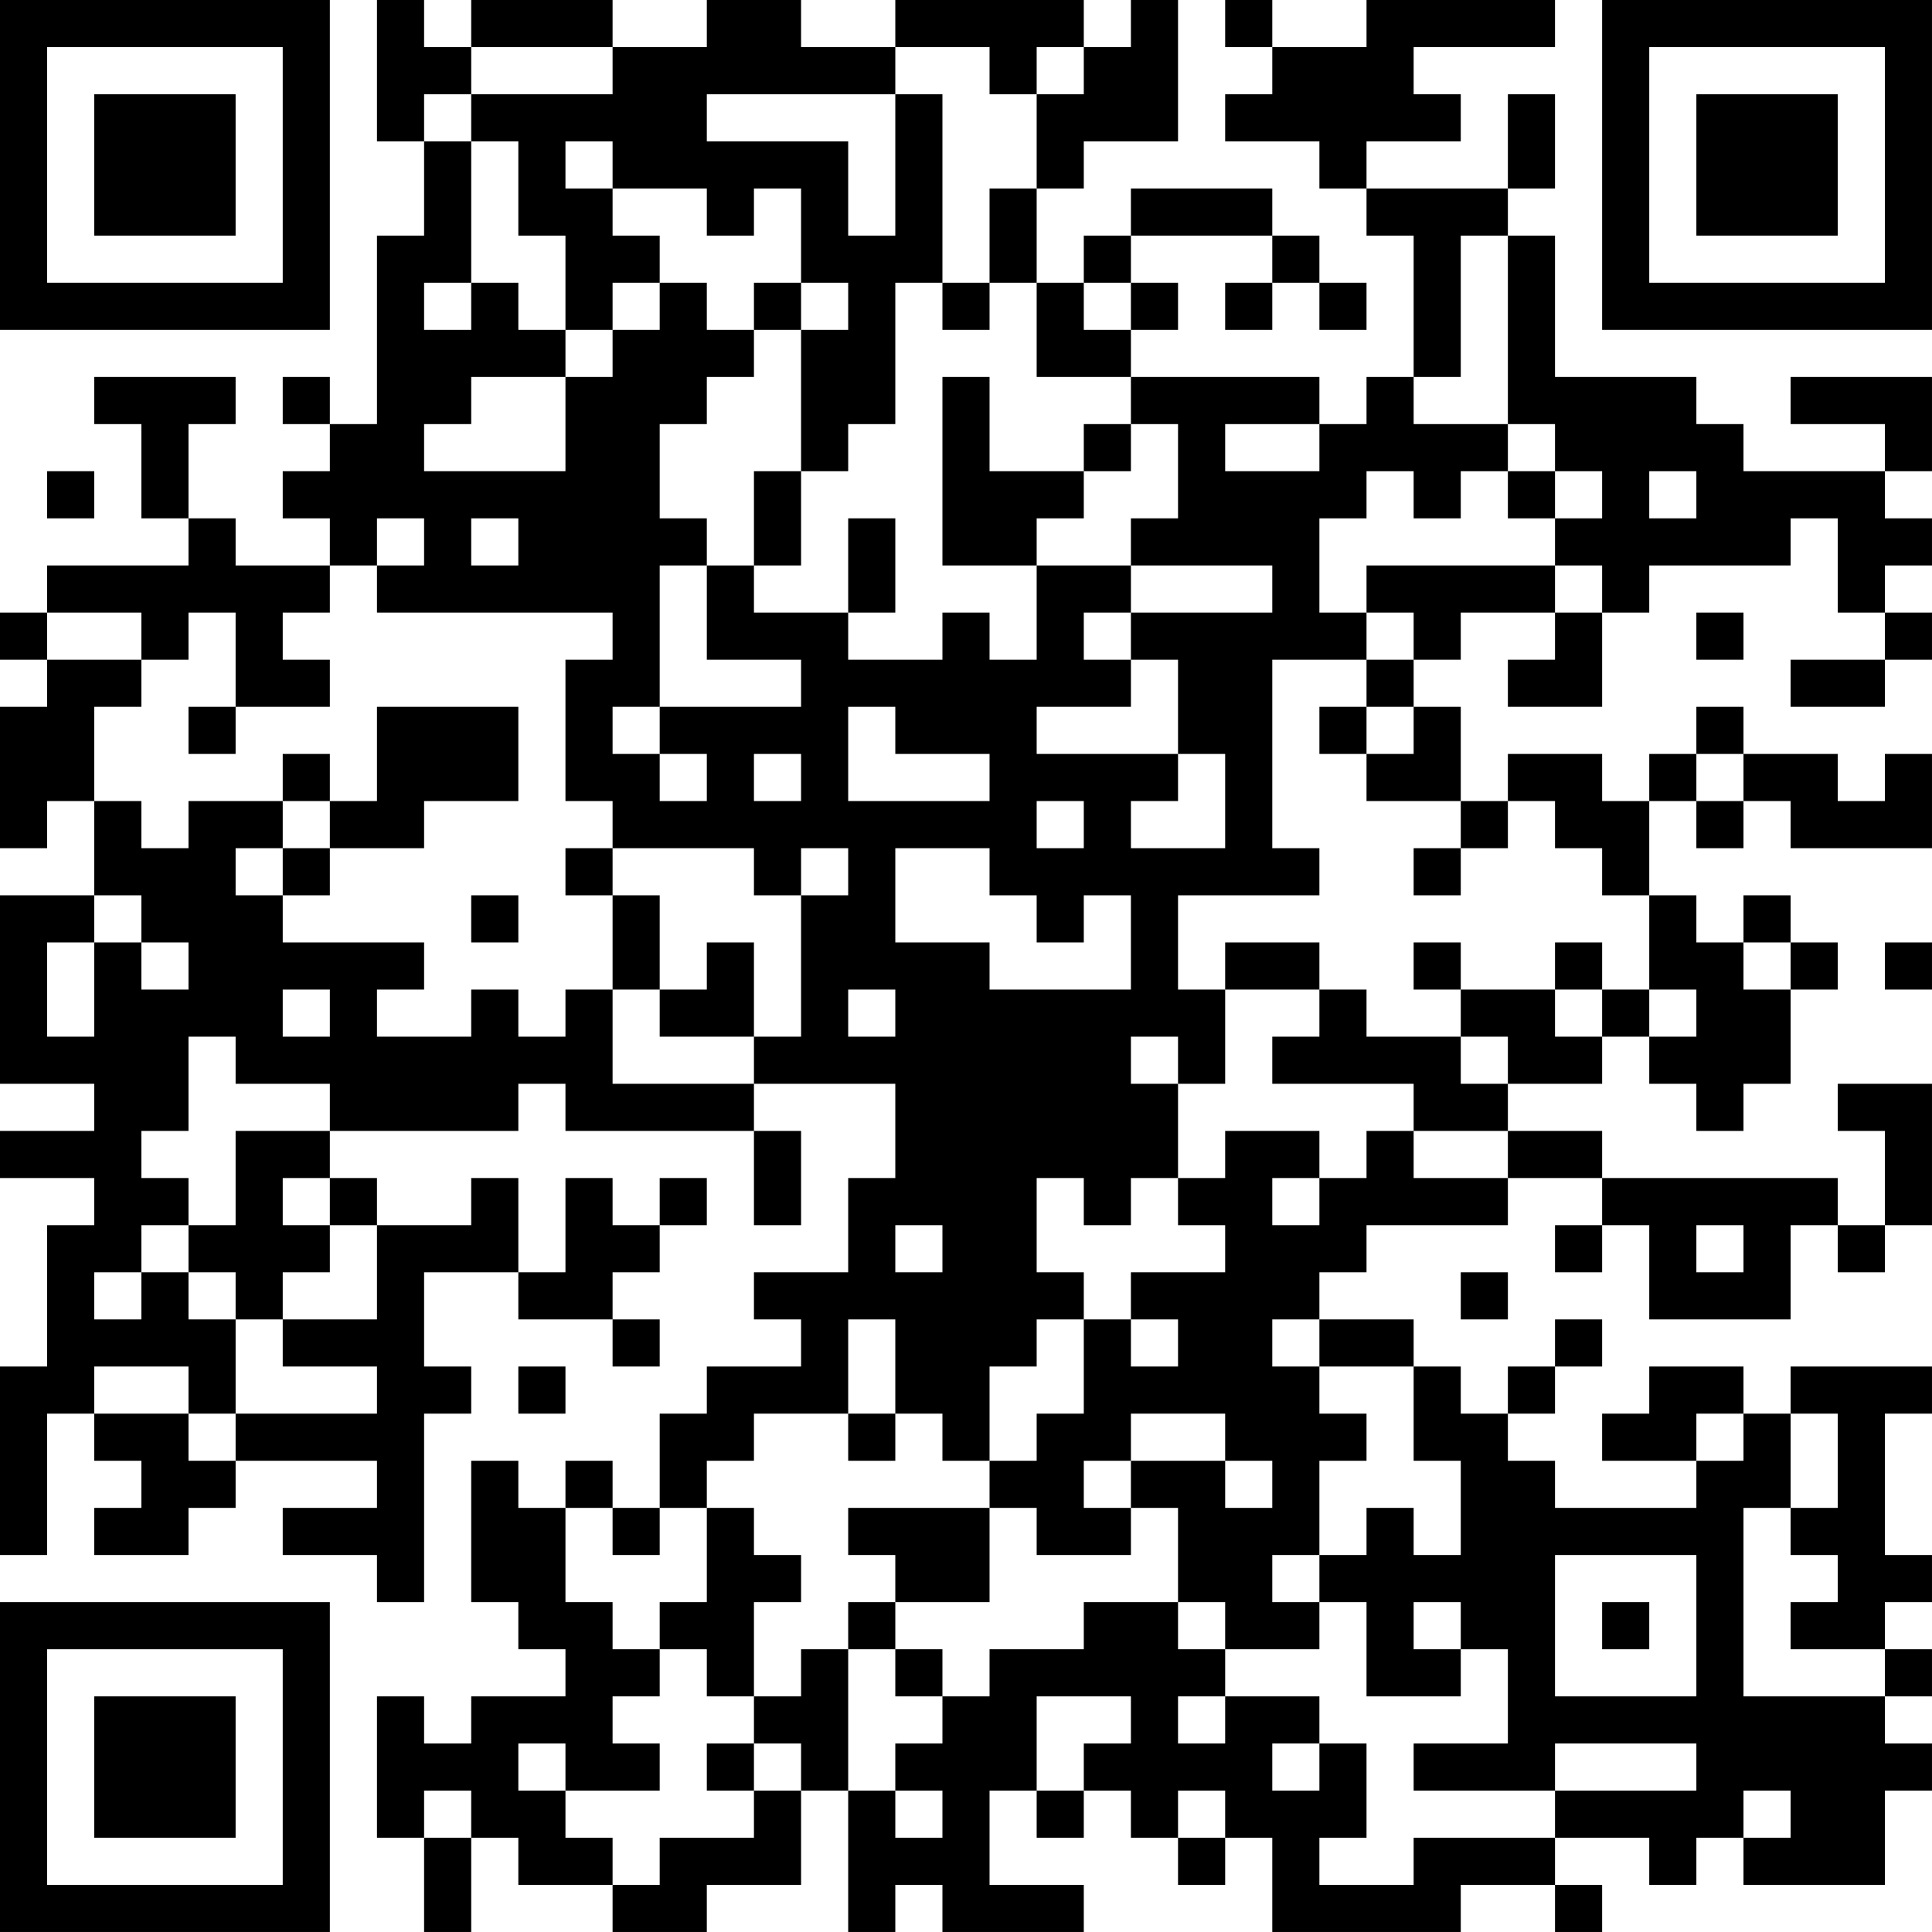 <?xml version="1.0" encoding="UTF-8"?>
<svg xmlns="http://www.w3.org/2000/svg" version="1.1" width="200" height="200" viewBox="0 0 200 200"><rect x="0" y="0" width="200" height="200" fill="#ffffff"/><g transform="scale(4.878)"><g transform="translate(0,0)"><path fill-rule="evenodd" d="M8 0L8 3L9 3L9 5L8 5L8 9L7 9L7 8L6 8L6 9L7 9L7 10L6 10L6 11L7 11L7 12L5 12L5 11L4 11L4 9L5 9L5 8L2 8L2 9L3 9L3 11L4 11L4 12L1 12L1 13L0 13L0 14L1 14L1 15L0 15L0 18L1 18L1 17L2 17L2 19L0 19L0 23L2 23L2 24L0 24L0 25L2 25L2 26L1 26L1 29L0 29L0 33L1 33L1 30L2 30L2 31L3 31L3 32L2 32L2 33L4 33L4 32L5 32L5 31L8 31L8 32L6 32L6 33L8 33L8 34L9 34L9 30L10 30L10 29L9 29L9 27L11 27L11 28L13 28L13 29L14 29L14 28L13 28L13 27L14 27L14 26L15 26L15 25L14 25L14 26L13 26L13 25L12 25L12 27L11 27L11 25L10 25L10 26L8 26L8 25L7 25L7 24L11 24L11 23L12 23L12 24L16 24L16 26L17 26L17 24L16 24L16 23L19 23L19 25L18 25L18 27L16 27L16 28L17 28L17 29L15 29L15 30L14 30L14 32L13 32L13 31L12 31L12 32L11 32L11 31L10 31L10 34L11 34L11 35L12 35L12 36L10 36L10 37L9 37L9 36L8 36L8 39L9 39L9 41L10 41L10 39L11 39L11 40L13 40L13 41L15 41L15 40L17 40L17 38L18 38L18 41L19 41L19 40L20 40L20 41L23 41L23 40L21 40L21 38L22 38L22 39L23 39L23 38L24 38L24 39L25 39L25 40L26 40L26 39L27 39L27 41L31 41L31 40L33 40L33 41L34 41L34 40L33 40L33 39L35 39L35 40L36 40L36 39L37 39L37 40L40 40L40 38L41 38L41 37L40 37L40 36L41 36L41 35L40 35L40 34L41 34L41 33L40 33L40 30L41 30L41 29L38 29L38 30L37 30L37 29L35 29L35 30L34 30L34 31L36 31L36 32L33 32L33 31L32 31L32 30L33 30L33 29L34 29L34 28L33 28L33 29L32 29L32 30L31 30L31 29L30 29L30 28L28 28L28 27L29 27L29 26L32 26L32 25L34 25L34 26L33 26L33 27L34 27L34 26L35 26L35 28L38 28L38 26L39 26L39 27L40 27L40 26L41 26L41 23L39 23L39 24L40 24L40 26L39 26L39 25L34 25L34 24L32 24L32 23L34 23L34 22L35 22L35 23L36 23L36 24L37 24L37 23L38 23L38 21L39 21L39 20L38 20L38 19L37 19L37 20L36 20L36 19L35 19L35 17L36 17L36 18L37 18L37 17L38 17L38 18L41 18L41 16L40 16L40 17L39 17L39 16L37 16L37 15L36 15L36 16L35 16L35 17L34 17L34 16L32 16L32 17L31 17L31 15L30 15L30 14L31 14L31 13L33 13L33 14L32 14L32 15L34 15L34 13L35 13L35 12L38 12L38 11L39 11L39 13L40 13L40 14L38 14L38 15L40 15L40 14L41 14L41 13L40 13L40 12L41 12L41 11L40 11L40 10L41 10L41 8L38 8L38 9L40 9L40 10L37 10L37 9L36 9L36 8L33 8L33 5L32 5L32 4L33 4L33 2L32 2L32 4L29 4L29 3L31 3L31 2L30 2L30 1L33 1L33 0L29 0L29 1L27 1L27 0L26 0L26 1L27 1L27 2L26 2L26 3L28 3L28 4L29 4L29 5L30 5L30 8L29 8L29 9L28 9L28 8L24 8L24 7L25 7L25 6L24 6L24 5L27 5L27 6L26 6L26 7L27 7L27 6L28 6L28 7L29 7L29 6L28 6L28 5L27 5L27 4L24 4L24 5L23 5L23 6L22 6L22 4L23 4L23 3L25 3L25 0L24 0L24 1L23 1L23 0L19 0L19 1L17 1L17 0L15 0L15 1L13 1L13 0L10 0L10 1L9 1L9 0ZM10 1L10 2L9 2L9 3L10 3L10 6L9 6L9 7L10 7L10 6L11 6L11 7L12 7L12 8L10 8L10 9L9 9L9 10L12 10L12 8L13 8L13 7L14 7L14 6L15 6L15 7L16 7L16 8L15 8L15 9L14 9L14 11L15 11L15 12L14 12L14 15L13 15L13 16L14 16L14 17L15 17L15 16L14 16L14 15L17 15L17 14L15 14L15 12L16 12L16 13L18 13L18 14L20 14L20 13L21 13L21 14L22 14L22 12L24 12L24 13L23 13L23 14L24 14L24 15L22 15L22 16L25 16L25 17L24 17L24 18L26 18L26 16L25 16L25 14L24 14L24 13L27 13L27 12L24 12L24 11L25 11L25 9L24 9L24 8L22 8L22 6L21 6L21 4L22 4L22 2L23 2L23 1L22 1L22 2L21 2L21 1L19 1L19 2L15 2L15 3L18 3L18 5L19 5L19 2L20 2L20 6L19 6L19 9L18 9L18 10L17 10L17 7L18 7L18 6L17 6L17 4L16 4L16 5L15 5L15 4L13 4L13 3L12 3L12 4L13 4L13 5L14 5L14 6L13 6L13 7L12 7L12 5L11 5L11 3L10 3L10 2L13 2L13 1ZM31 5L31 8L30 8L30 9L32 9L32 10L31 10L31 11L30 11L30 10L29 10L29 11L28 11L28 13L29 13L29 14L27 14L27 18L28 18L28 19L25 19L25 21L26 21L26 23L25 23L25 22L24 22L24 23L25 23L25 25L24 25L24 26L23 26L23 25L22 25L22 27L23 27L23 28L22 28L22 29L21 29L21 31L20 31L20 30L19 30L19 28L18 28L18 30L16 30L16 31L15 31L15 32L14 32L14 33L13 33L13 32L12 32L12 34L13 34L13 35L14 35L14 36L13 36L13 37L14 37L14 38L12 38L12 37L11 37L11 38L12 38L12 39L13 39L13 40L14 40L14 39L16 39L16 38L17 38L17 37L16 37L16 36L17 36L17 35L18 35L18 38L19 38L19 39L20 39L20 38L19 38L19 37L20 37L20 36L21 36L21 35L23 35L23 34L25 34L25 35L26 35L26 36L25 36L25 37L26 37L26 36L28 36L28 37L27 37L27 38L28 38L28 37L29 37L29 39L28 39L28 40L30 40L30 39L33 39L33 38L36 38L36 37L33 37L33 38L30 38L30 37L32 37L32 35L31 35L31 34L30 34L30 35L31 35L31 36L29 36L29 34L28 34L28 33L29 33L29 32L30 32L30 33L31 33L31 31L30 31L30 29L28 29L28 28L27 28L27 29L28 29L28 30L29 30L29 31L28 31L28 33L27 33L27 34L28 34L28 35L26 35L26 34L25 34L25 32L24 32L24 31L26 31L26 32L27 32L27 31L26 31L26 30L24 30L24 31L23 31L23 32L24 32L24 33L22 33L22 32L21 32L21 31L22 31L22 30L23 30L23 28L24 28L24 29L25 29L25 28L24 28L24 27L26 27L26 26L25 26L25 25L26 25L26 24L28 24L28 25L27 25L27 26L28 26L28 25L29 25L29 24L30 24L30 25L32 25L32 24L30 24L30 23L27 23L27 22L28 22L28 21L29 21L29 22L31 22L31 23L32 23L32 22L31 22L31 21L33 21L33 22L34 22L34 21L35 21L35 22L36 22L36 21L35 21L35 19L34 19L34 18L33 18L33 17L32 17L32 18L31 18L31 17L29 17L29 16L30 16L30 15L29 15L29 14L30 14L30 13L29 13L29 12L33 12L33 13L34 13L34 12L33 12L33 11L34 11L34 10L33 10L33 9L32 9L32 5ZM16 6L16 7L17 7L17 6ZM20 6L20 7L21 7L21 6ZM23 6L23 7L24 7L24 6ZM20 8L20 12L22 12L22 11L23 11L23 10L24 10L24 9L23 9L23 10L21 10L21 8ZM26 9L26 10L28 10L28 9ZM1 10L1 11L2 11L2 10ZM16 10L16 12L17 12L17 10ZM32 10L32 11L33 11L33 10ZM35 10L35 11L36 11L36 10ZM8 11L8 12L7 12L7 13L6 13L6 14L7 14L7 15L5 15L5 13L4 13L4 14L3 14L3 13L1 13L1 14L3 14L3 15L2 15L2 17L3 17L3 18L4 18L4 17L6 17L6 18L5 18L5 19L6 19L6 20L9 20L9 21L8 21L8 22L10 22L10 21L11 21L11 22L12 22L12 21L13 21L13 23L16 23L16 22L17 22L17 19L18 19L18 18L17 18L17 19L16 19L16 18L13 18L13 17L12 17L12 14L13 14L13 13L8 13L8 12L9 12L9 11ZM10 11L10 12L11 12L11 11ZM18 11L18 13L19 13L19 11ZM36 13L36 14L37 14L37 13ZM4 15L4 16L5 16L5 15ZM8 15L8 17L7 17L7 16L6 16L6 17L7 17L7 18L6 18L6 19L7 19L7 18L9 18L9 17L11 17L11 15ZM18 15L18 17L21 17L21 16L19 16L19 15ZM28 15L28 16L29 16L29 15ZM16 16L16 17L17 17L17 16ZM36 16L36 17L37 17L37 16ZM22 17L22 18L23 18L23 17ZM12 18L12 19L13 19L13 21L14 21L14 22L16 22L16 20L15 20L15 21L14 21L14 19L13 19L13 18ZM19 18L19 20L21 20L21 21L24 21L24 19L23 19L23 20L22 20L22 19L21 19L21 18ZM30 18L30 19L31 19L31 18ZM2 19L2 20L1 20L1 22L2 22L2 20L3 20L3 21L4 21L4 20L3 20L3 19ZM10 19L10 20L11 20L11 19ZM26 20L26 21L28 21L28 20ZM30 20L30 21L31 21L31 20ZM33 20L33 21L34 21L34 20ZM37 20L37 21L38 21L38 20ZM40 20L40 21L41 21L41 20ZM6 21L6 22L7 22L7 21ZM18 21L18 22L19 22L19 21ZM4 22L4 24L3 24L3 25L4 25L4 26L3 26L3 27L2 27L2 28L3 28L3 27L4 27L4 28L5 28L5 30L4 30L4 29L2 29L2 30L4 30L4 31L5 31L5 30L8 30L8 29L6 29L6 28L8 28L8 26L7 26L7 25L6 25L6 26L7 26L7 27L6 27L6 28L5 28L5 27L4 27L4 26L5 26L5 24L7 24L7 23L5 23L5 22ZM19 26L19 27L20 27L20 26ZM36 26L36 27L37 27L37 26ZM31 27L31 28L32 28L32 27ZM11 29L11 30L12 30L12 29ZM18 30L18 31L19 31L19 30ZM36 30L36 31L37 31L37 30ZM38 30L38 32L37 32L37 36L40 36L40 35L38 35L38 34L39 34L39 33L38 33L38 32L39 32L39 30ZM15 32L15 34L14 34L14 35L15 35L15 36L16 36L16 34L17 34L17 33L16 33L16 32ZM18 32L18 33L19 33L19 34L18 34L18 35L19 35L19 36L20 36L20 35L19 35L19 34L21 34L21 32ZM33 33L33 36L36 36L36 33ZM34 34L34 35L35 35L35 34ZM22 36L22 38L23 38L23 37L24 37L24 36ZM15 37L15 38L16 38L16 37ZM9 38L9 39L10 39L10 38ZM25 38L25 39L26 39L26 38ZM37 38L37 39L38 39L38 38ZM0 0L0 7L7 7L7 0ZM1 1L1 6L6 6L6 1ZM2 2L2 5L5 5L5 2ZM34 0L34 7L41 7L41 0ZM35 1L35 6L40 6L40 1ZM36 2L36 5L39 5L39 2ZM0 34L0 41L7 41L7 34ZM1 35L1 40L6 40L6 35ZM2 36L2 39L5 39L5 36Z" fill="#000000"/></g></g></svg>
